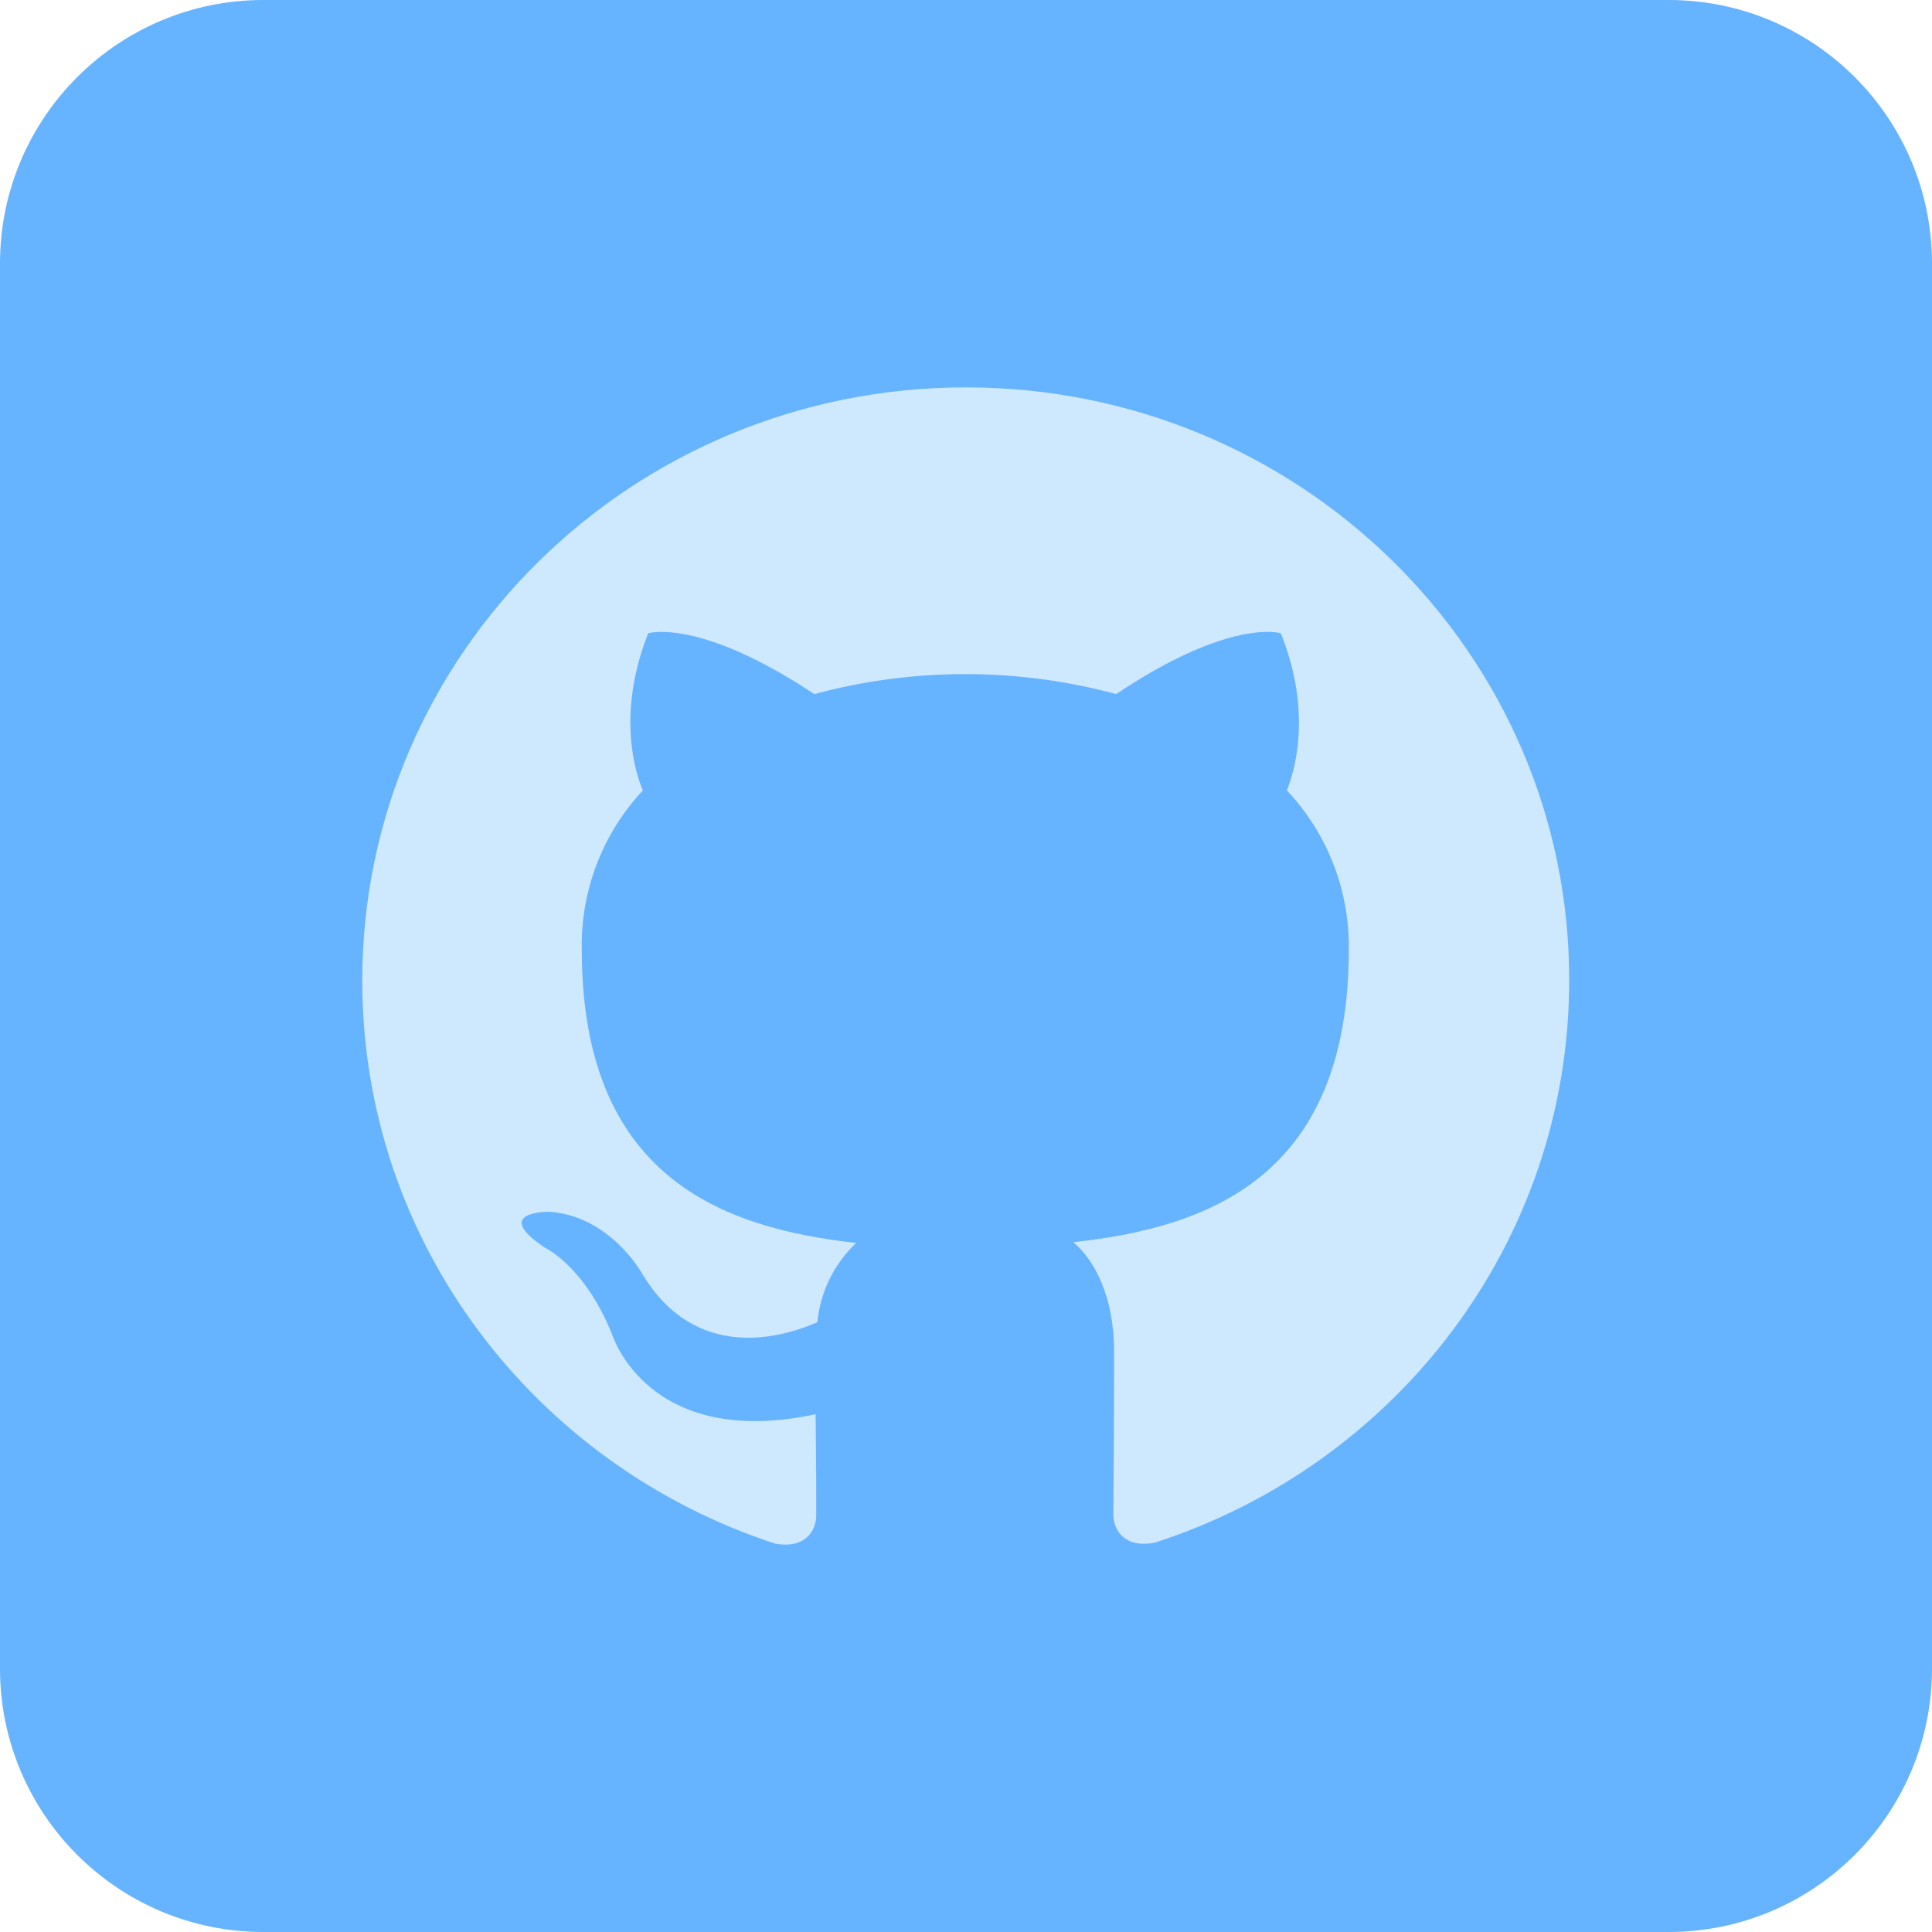 <svg width="38" height="38" viewBox="0 0 38 38" fill="none" xmlns="http://www.w3.org/2000/svg">
<g clip-path="url(#clip0_29_13)">
<path d="M32.818 1.52588e-05H5.182C2.32 1.52588e-05 0 2.32 0 5.182V32.818C0 35.68 2.32 38 5.182 38H32.818C35.68 38 38 35.68 38 32.818V5.182C38 2.32 35.68 1.52588e-05 32.818 1.52588e-05Z" fill="#66B3FF"/>
<path d="M19 7.619C12.438 7.619 7.125 12.844 7.125 19.289C7.125 24.445 10.528 28.82 15.245 30.361C15.839 30.469 16.055 30.108 16.055 29.8C16.055 29.491 16.055 28.787 16.042 27.816C12.739 28.519 12.041 26.25 12.041 26.25C11.502 24.903 10.72 24.542 10.72 24.542C9.64 23.819 10.804 23.834 10.804 23.834C11.996 23.914 12.622 25.037 12.622 25.037C13.68 26.82 15.401 26.304 16.077 26.006C16.134 25.411 16.406 24.857 16.841 24.447C14.205 24.154 11.443 23.152 11.443 18.68C11.42 17.519 11.851 16.394 12.646 15.546C12.512 15.25 12.113 14.064 12.749 12.456C12.749 12.456 13.745 12.143 16.016 13.652C17.961 13.128 20.009 13.128 21.954 13.652C24.21 12.141 25.192 12.456 25.192 12.456C25.84 14.064 25.43 15.25 25.311 15.546C26.108 16.391 26.545 17.514 26.529 18.676C26.529 23.158 23.752 24.145 21.112 24.432C21.526 24.782 21.913 25.499 21.913 26.591C21.913 28.152 21.898 29.398 21.898 29.787C21.898 30.093 22.113 30.458 22.714 30.342C27.464 28.809 30.864 24.432 30.864 19.285C30.875 12.844 25.557 7.619 19 7.619Z" fill="#cee8fd"/>
</g>
<defs>
<clipPath id="clip0_29_13">
<rect width="38" height="38" fill="white"/>
</clipPath>
</defs>
</svg>

